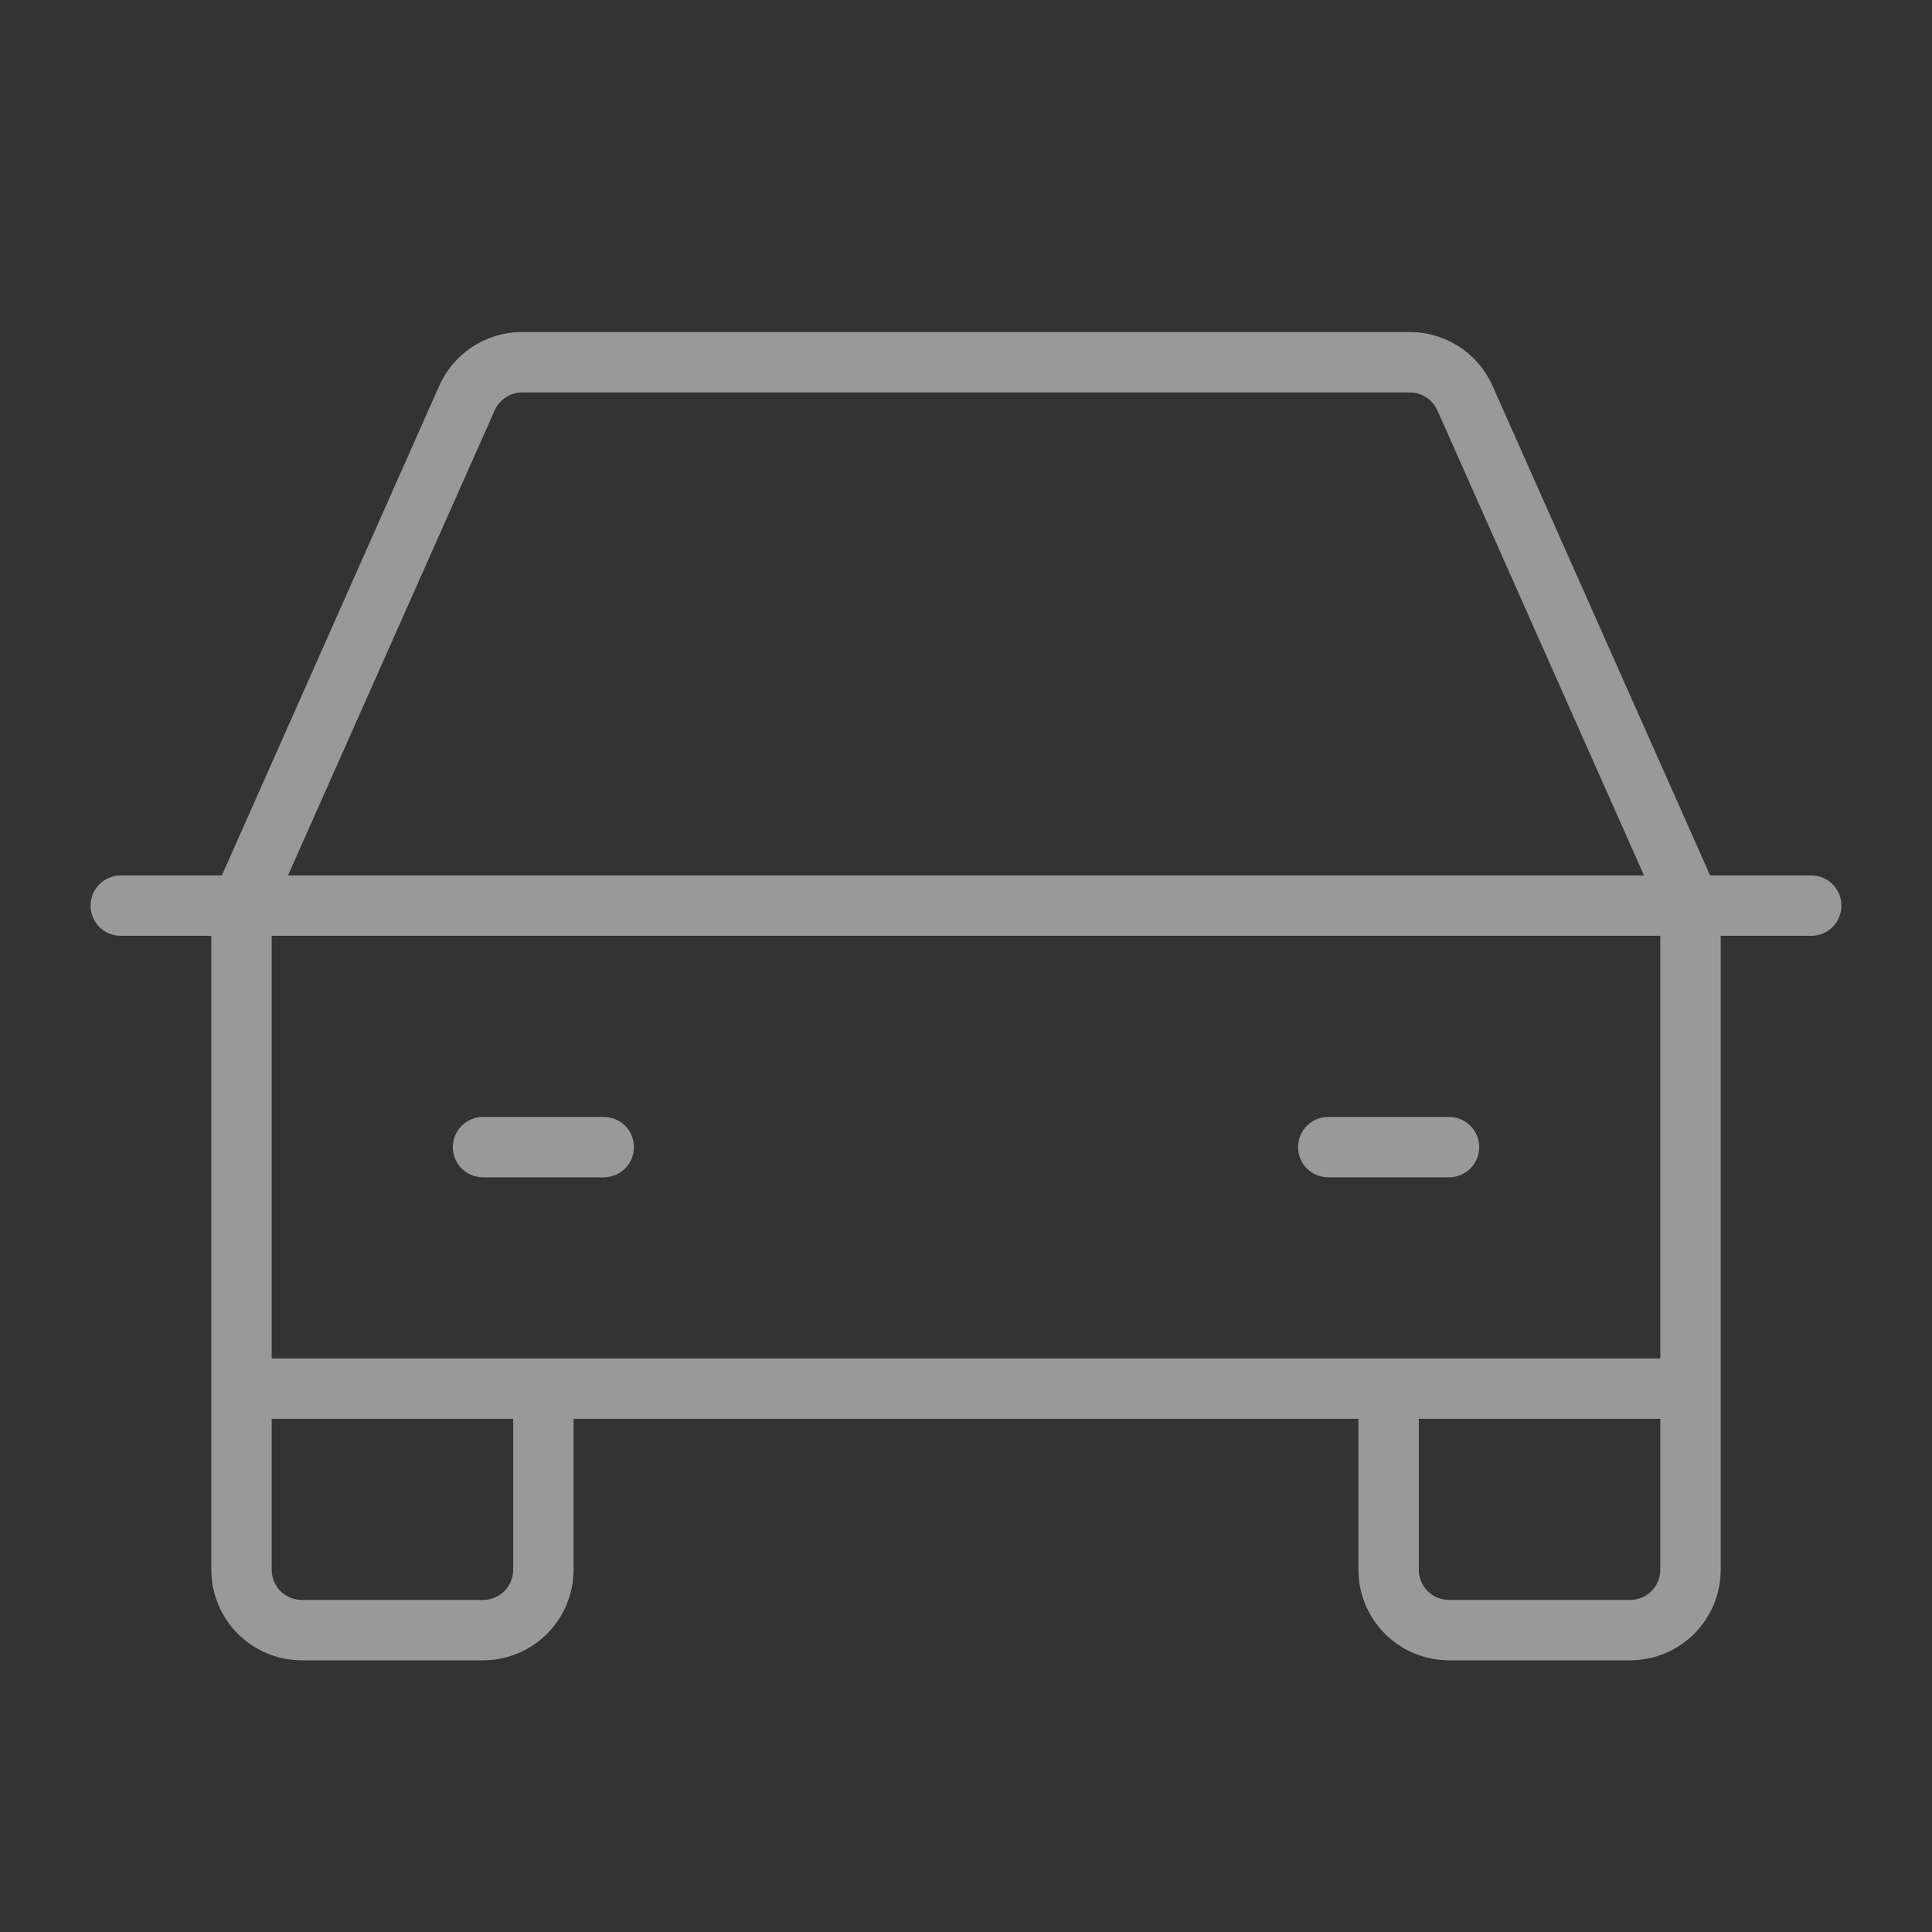 <svg width="32" height="32" viewBox="0 0 32 32" fill="none" xmlns="http://www.w3.org/2000/svg">
<rect x="0" y="0" width="32" height="32" fill="#333333" stroke="none"/>
<path d="M30 14.5H28.325L24.721 6.391C24.603 6.125 24.41 5.9 24.166 5.741C23.922 5.583 23.637 5.499 23.346 5.5H8.65C8.359 5.499 8.074 5.583 7.83 5.741C7.586 5.9 7.393 6.125 7.275 6.391L3.675 14.5H2C1.867 14.5 1.74 14.553 1.646 14.646C1.553 14.74 1.5 14.867 1.5 15C1.5 15.133 1.553 15.26 1.646 15.354C1.74 15.447 1.867 15.5 2 15.5H3.5V26C3.5 26.398 3.658 26.779 3.939 27.061C4.221 27.342 4.602 27.5 5 27.5H8C8.398 27.5 8.779 27.342 9.061 27.061C9.342 26.779 9.5 26.398 9.5 26V23.5H22.5V26C22.5 26.398 22.658 26.779 22.939 27.061C23.221 27.342 23.602 27.5 24 27.5H27C27.398 27.5 27.779 27.342 28.061 27.061C28.342 26.779 28.5 26.398 28.5 26V15.5H30C30.133 15.5 30.26 15.447 30.354 15.354C30.447 15.26 30.5 15.133 30.5 15C30.5 14.867 30.447 14.74 30.354 14.646C30.26 14.553 30.133 14.5 30 14.5ZM8.193 6.798C8.232 6.709 8.296 6.634 8.377 6.581C8.458 6.528 8.553 6.5 8.65 6.5H23.35C23.447 6.5 23.542 6.528 23.623 6.581C23.704 6.634 23.768 6.709 23.808 6.798L27.23 14.5H4.77L8.193 6.798ZM8.5 26C8.5 26.133 8.447 26.26 8.354 26.354C8.26 26.447 8.133 26.5 8 26.5H5C4.867 26.5 4.74 26.447 4.646 26.354C4.553 26.26 4.5 26.133 4.5 26V23.5H8.5V26ZM27 26.5H24C23.867 26.5 23.74 26.447 23.646 26.354C23.553 26.26 23.5 26.133 23.5 26V23.5H27.5V26C27.5 26.133 27.447 26.26 27.354 26.354C27.26 26.447 27.133 26.5 27 26.5ZM27.5 22.5H4.5V15.5H27.5V22.5ZM7.5 19C7.5 18.867 7.553 18.74 7.646 18.646C7.74 18.553 7.867 18.5 8 18.5H10C10.133 18.5 10.26 18.553 10.354 18.646C10.447 18.74 10.5 18.867 10.5 19C10.5 19.133 10.447 19.26 10.354 19.354C10.26 19.447 10.133 19.5 10 19.5H8C7.867 19.5 7.74 19.447 7.646 19.354C7.553 19.26 7.5 19.133 7.5 19ZM21.5 19C21.5 18.867 21.553 18.74 21.646 18.646C21.74 18.553 21.867 18.5 22 18.5H24C24.133 18.5 24.26 18.553 24.354 18.646C24.447 18.74 24.5 18.867 24.5 19C24.5 19.133 24.447 19.26 24.354 19.354C24.26 19.447 24.133 19.5 24 19.5H22C21.867 19.5 21.74 19.447 21.646 19.354C21.553 19.26 21.5 19.133 21.5 19Z" fill="white" fill-opacity="0.5"/>
</svg>
